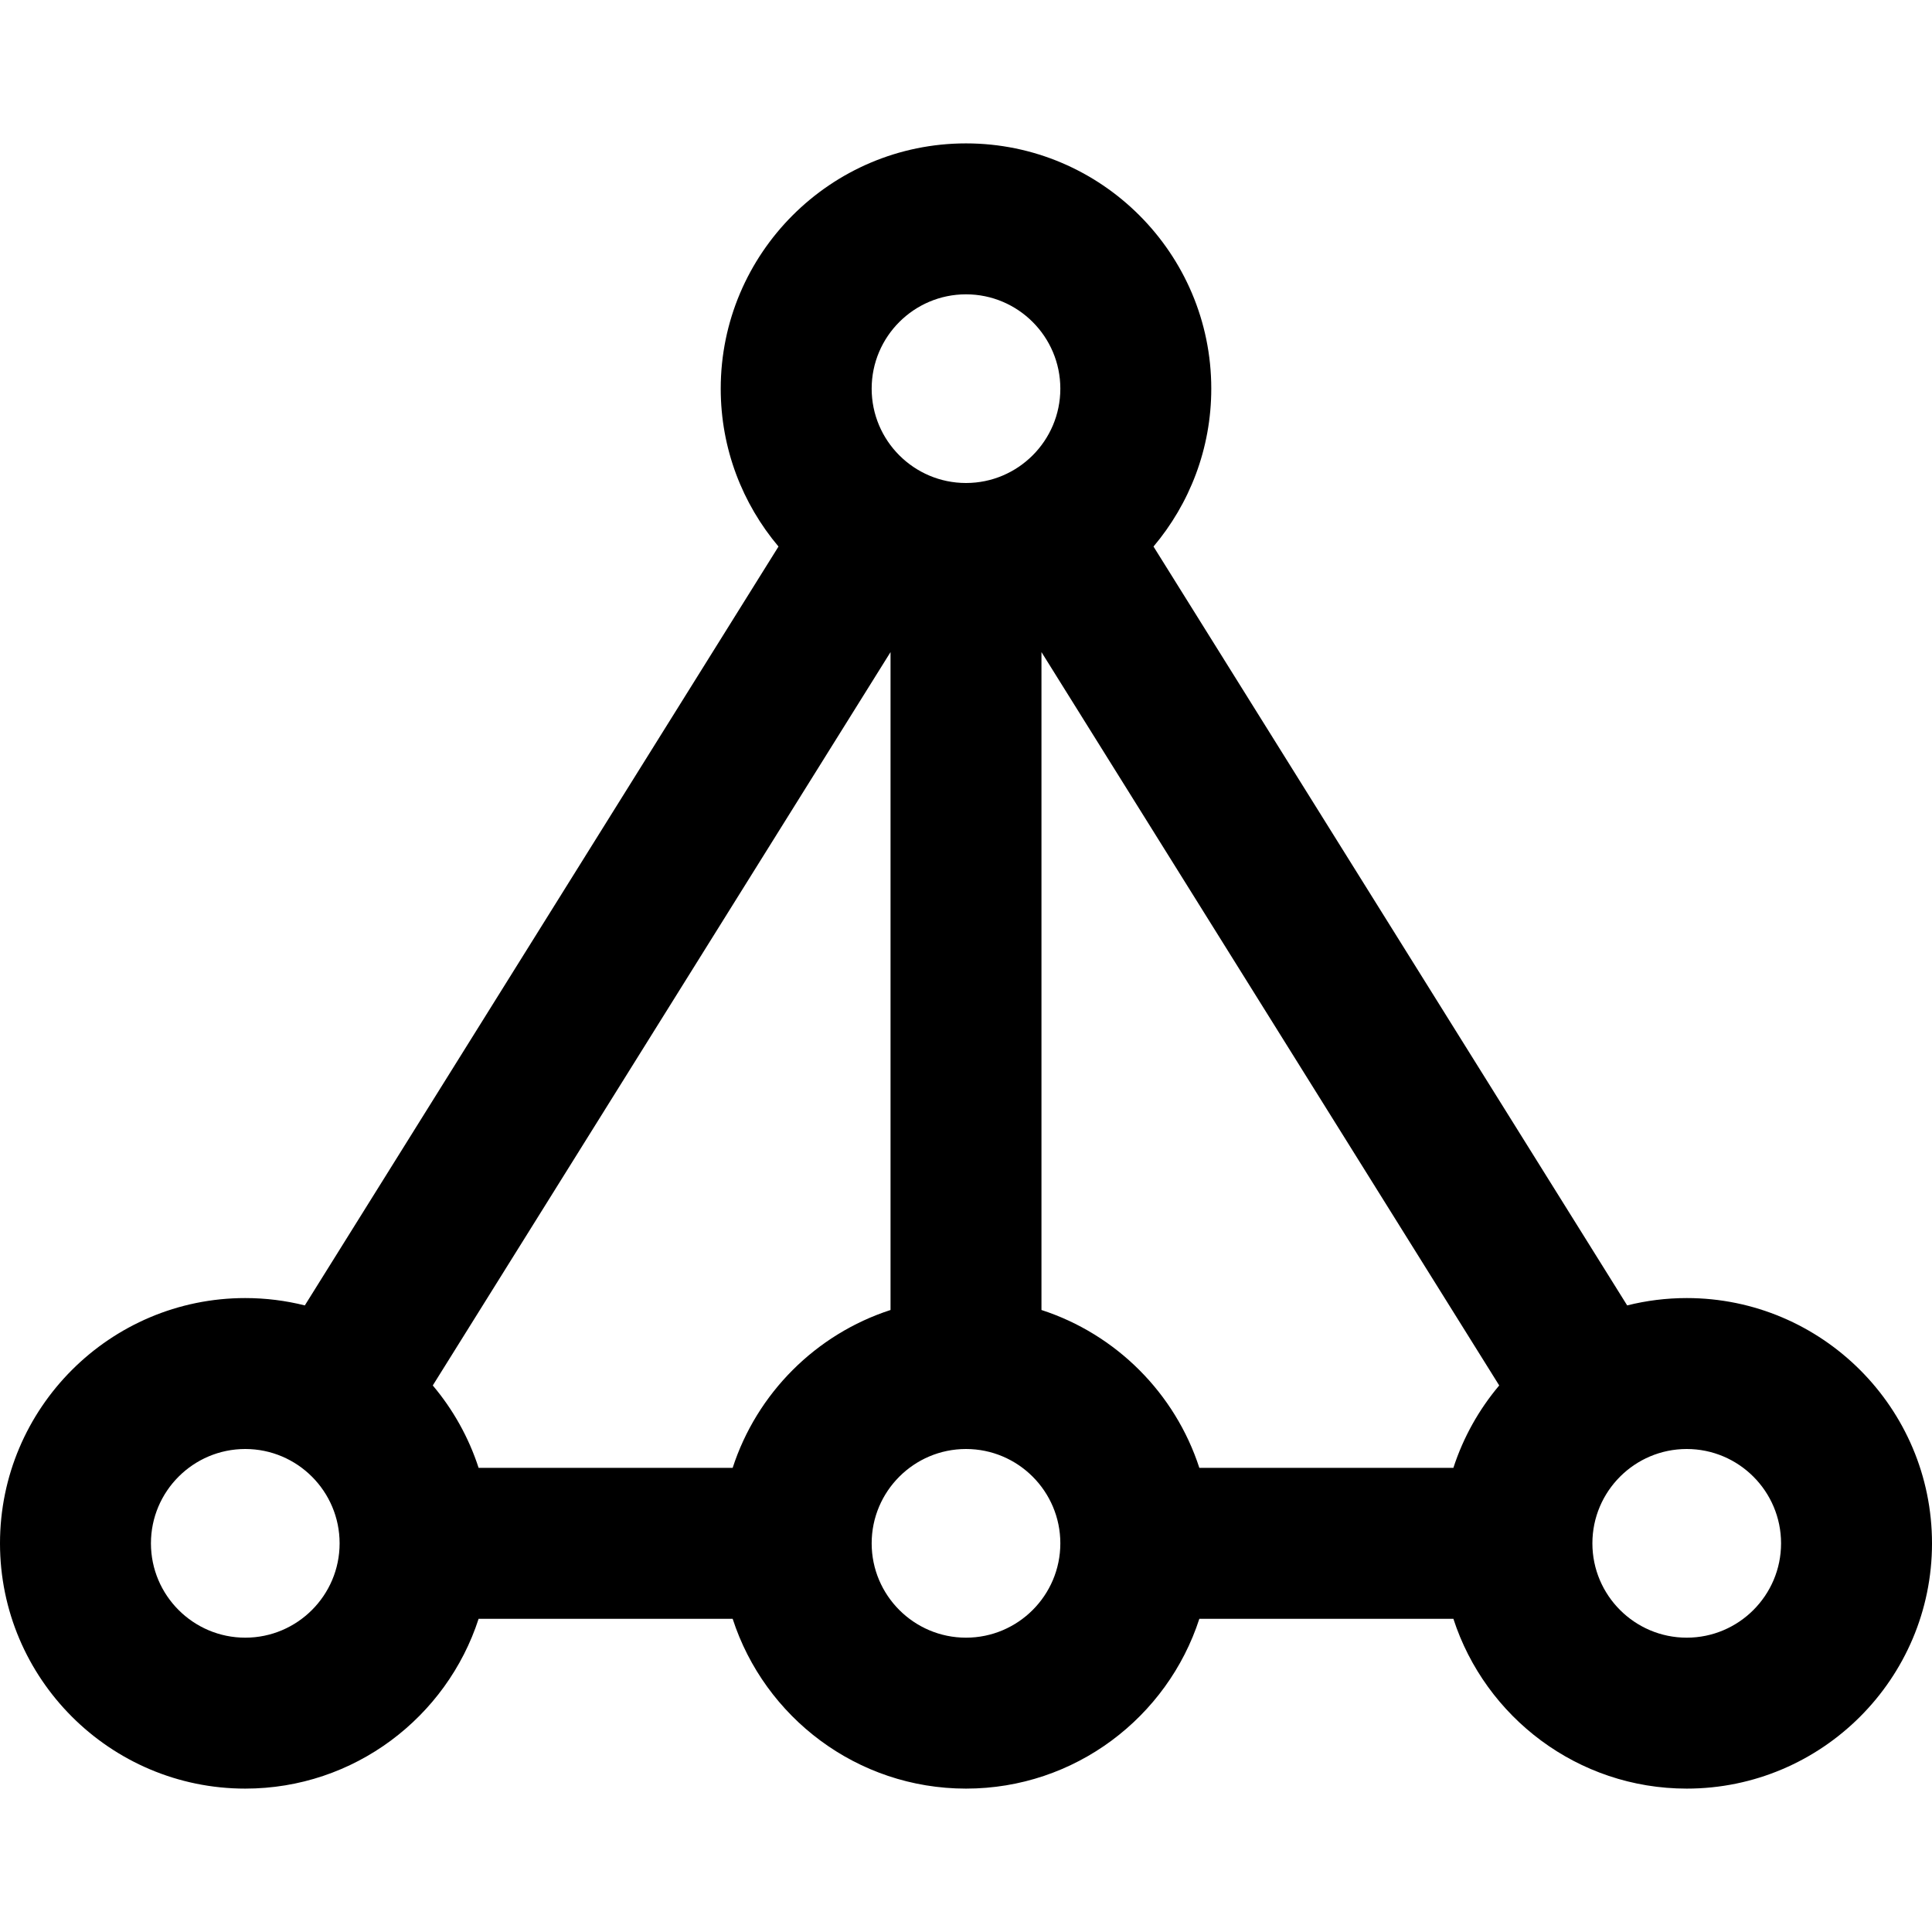<?xml version="1.0" encoding="iso-8859-1"?>
<!-- Generator: Adobe Illustrator 19.0.0, SVG Export Plug-In . SVG Version: 6.00 Build 0)  -->
<svg version="1.1" id="Capa_1" xmlns="http://www.w3.org/2000/svg" xmlns:xlink="http://www.w3.org/1999/xlink" x="0px" y="0px"
	 viewBox="0 0 512 512" style="enable-background:new 0 0 512 512;" xml:space="preserve">
<g>
	<g>
		<path d="M447,344c-5.442,0-10.726,0.681-15.781,1.947L305.691,144.839C315.233,133.523,321,118.926,321,103
			c0-35.841-29.159-65-65-65s-65,29.159-65,65c0,15.926,5.767,30.523,15.309,41.839L80.781,345.947
			C75.726,344.681,70.442,344,65,344c-35.841,0-65,29.159-65,65s29.159,65,65,65c28.864,0,53.381-18.917,61.838-45h67.324
			c8.457,26.083,32.974,45,61.838,45s53.381-18.917,61.838-45h67.324c8.457,26.083,32.974,45,61.838,45c35.841,0,65-29.159,65-65
			S482.841,344,447,344z M65,434c-13.785,0-25-11.215-25-25c0-13.785,11.215-25,25-25c13.785,0,25,11.215,25,25
			C90,422.785,78.785,434,65,434z M256,78c13.785,0,25,11.215,25,25c0,13.785-11.215,25-25,25c-13.785,0-25-11.215-25-25
			C231,89.215,242.215,78,256,78z M194.162,389h-67.324c-2.622-8.086-6.785-15.481-12.147-21.839L236,172.812v174.35
			C216.222,353.574,200.574,369.222,194.162,389z M256,434c-13.785,0-25-11.215-25-25c0-13.785,11.215-25,25-25
			c13.785,0,25,11.215,25,25C281,422.785,269.785,434,256,434z M385.162,389h-67.324c-6.412-19.778-22.06-35.426-41.838-41.838
			v-174.35l121.309,194.349C391.947,373.519,387.784,380.913,385.162,389z M447,434c-13.785,0-25-11.215-25-25
			c0-13.785,11.215-25,25-25c13.785,0,25,11.215,25,25C472,422.785,460.785,434,447,434z"/>
	</g>
</g>
<g>
</g>
<g>
</g>
<g>
</g>
<g>
</g>
<g>
</g>
<g>
</g>
<g>
</g>
<g>
</g>
<g>
</g>
<g>
</g>
<g>
</g>
<g>
</g>
<g>
</g>
<g>
</g>
<g>
</g>
</svg>
